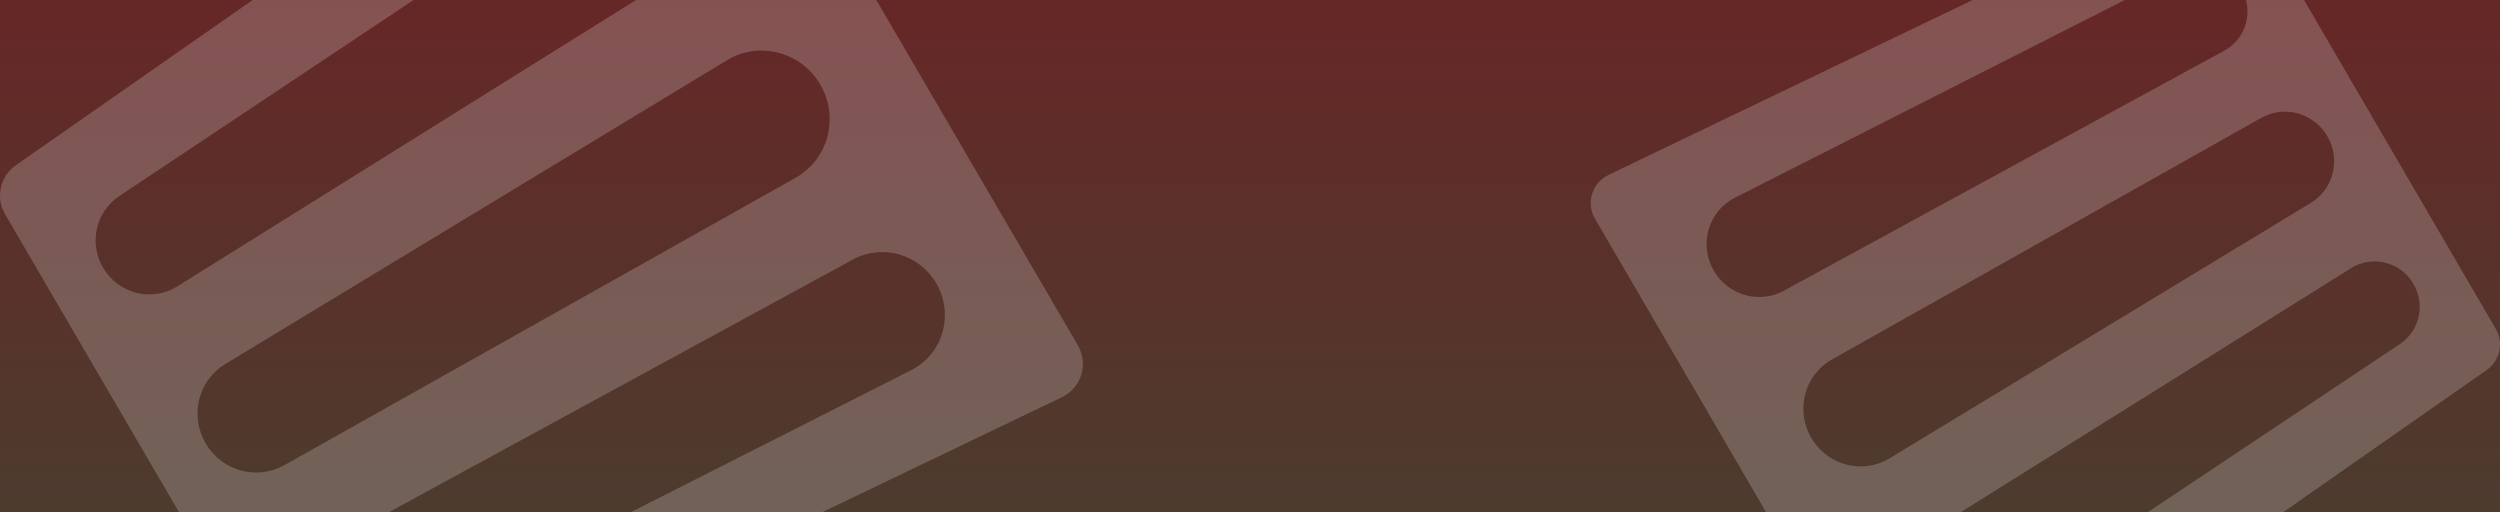 <svg xmlns="http://www.w3.org/2000/svg" width="1152" height="236" fill="none" viewBox="0 0 1152 236"><rect x="0" y="0" width="1152" height="236" fill="#808080" stroke="none"/><g clip-path="url(#clip0)"><rect width="1152" height="236" fill="url(#paint0_linear)"/><g style="mix-blend-mode:soft-light" opacity=".2"><path fill="#fff" fill-rule="evenodd" d="M874.964 340.897C879.176 348.121 888.651 350.208 895.503 345.421L1145.88 170.491C1151.99 166.222 1153.8 157.972 1150.05 151.53L1034.94 -45.897C1031.18 -52.339 1023.11 -54.816 1016.4 -51.589L741.12 80.639C733.586 84.258 730.742 93.544 734.954 100.768L874.964 340.897ZM789.743 124.776C782.727 112.742 787.142 97.354 799.395 91.14L1005.66 -13.471C1015.34 -18.379 1027.22 -14.789 1032.77 -5.284C1038.67 4.836 1035.16 17.771 1025.01 23.3L821.948 133.99C810.608 140.172 796.34 136.09 789.743 124.776ZM870.692 211.192C858.276 218.719 842.03 214.467 834.615 201.75C827.2 189.033 831.491 172.78 844.144 165.66L1042.02 54.295C1052.66 48.305 1066.2 52.082 1072.44 62.779C1078.68 73.477 1075.3 87.139 1064.86 93.471L870.692 211.192ZM913.505 286.849C902.074 294.474 886.519 290.756 879.502 278.721C872.906 267.408 876.372 252.964 887.325 246.118L1083.46 123.54C1093.26 117.417 1106.23 120.72 1112.13 130.84C1117.68 140.345 1114.95 152.47 1105.93 158.493L913.505 286.849Z" clip-rule="evenodd"/></g><g style="mix-blend-mode:soft-light" opacity=".2"><path fill="#fff" fill-rule="evenodd" d="M329.931 -126.551C324.914 -135.144 313.63 -137.627 305.47 -131.932L7.287 76.152C0.01 81.23 -2.149 91.044 2.325 98.707L139.415 333.551C143.888 341.214 153.496 344.16 161.496 340.321L489.33 183.032C498.302 178.728 501.689 167.682 496.673 159.089L329.931 -126.551ZM431.422 130.531C439.779 144.846 434.521 163.149 419.928 170.542L174.28 294.979C162.754 300.817 148.6 296.547 142 285.241C134.973 273.203 139.15 257.816 151.231 251.239L393.069 119.571C406.575 112.217 423.566 117.073 431.422 130.531ZM335.018 27.737C349.804 18.783 369.152 23.841 377.983 38.968C386.814 54.096 381.704 73.428 366.635 81.899L130.98 214.37C118.305 221.495 102.176 217.003 94.748 204.278C87.32 191.553 91.339 175.301 103.776 167.769L335.018 27.737ZM284.031 -62.259C297.645 -71.329 316.169 -66.907 324.526 -52.591C332.382 -39.134 328.254 -21.952 315.21 -13.809L81.627 132.001C69.959 139.285 54.505 135.355 47.478 123.317C40.878 112.011 44.12 97.588 54.872 90.424L284.031 -62.259Z" clip-rule="evenodd"/></g></g><defs><linearGradient id="paint0_linear" x1="576" x2="576" y1="0" y2="236" gradientUnits="userSpaceOnUse"><stop stop-color="#662727"/><stop offset="1" stop-color="#4D3B2E"/></linearGradient><clipPath id="clip0"><rect width="1152" height="236" fill="#fff"/></clipPath></defs></svg>

